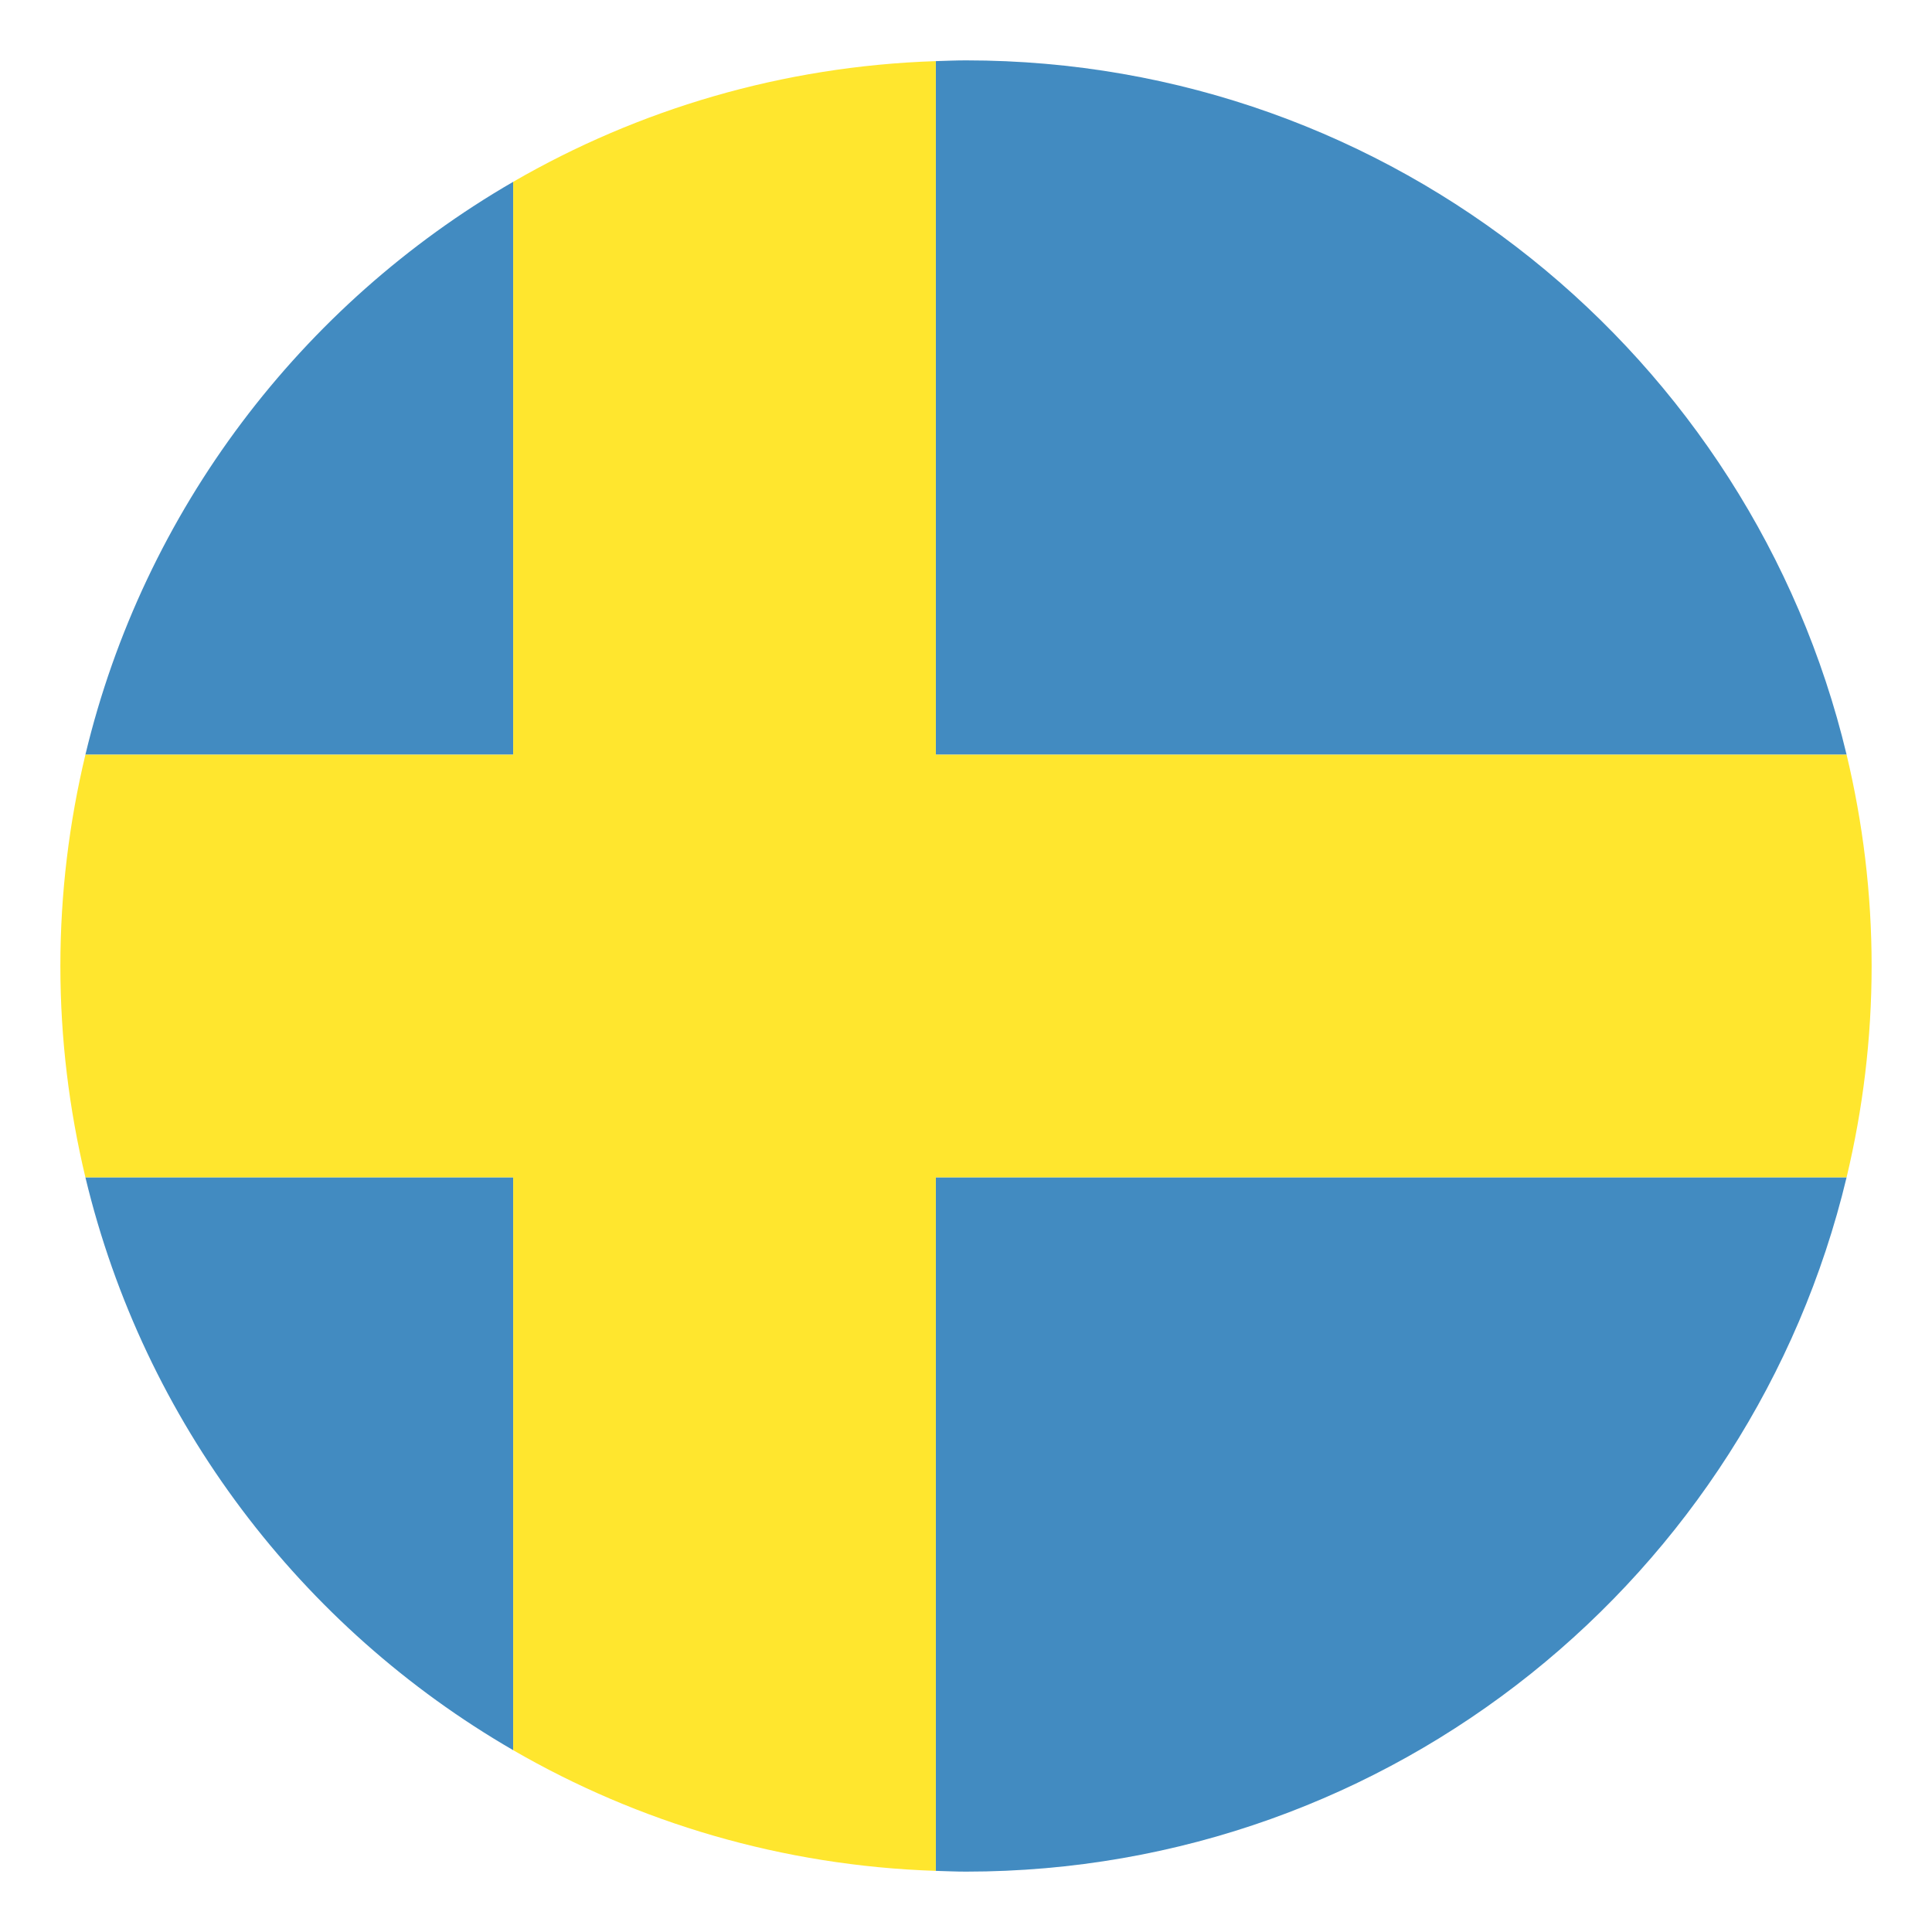 <?xml version="1.0" encoding="utf-8"?>
<!-- Generator: Adobe Illustrator 15.0.0, SVG Export Plug-In . SVG Version: 6.00 Build 0)  -->
<!DOCTYPE svg PUBLIC "-//W3C//DTD SVG 1.1//EN" "http://www.w3.org/Graphics/SVG/1.1/DTD/svg11.dtd">
<svg version="1.1" id="Layer_1" xmlns="http://www.w3.org/2000/svg" xmlns:xlink="http://www.w3.org/1999/xlink" x="0px" y="0px"
	 width="64px" height="64px" viewBox="0 0 64 64" enable-background="new 0 0 64 64" xml:space="preserve">
<g>
	<path fill="#428BC1" d="M61.171,25C58.016,11.809,46.157,2,32,2c-0.335,0-0.667,0.015-1,0.025V25H61.171z"/>
	<path fill="#428BC1" d="M17,6.023C9.982,10.084,4.767,16.902,2.829,25H17V6.023z"/>
	<path fill="#428BC1" d="M2.829,39C4.767,47.098,9.982,53.915,17,57.977V39H2.829z"/>
	<path fill="#428BC1" d="M31,61.975C31.333,61.984,31.665,62,32,62c14.157,0,26.016-9.811,29.171-23H31V61.975z"/>
	<path fill="#FFE62E" d="M61.171,25H31V2.025c-5.091,0.167-9.857,1.601-14,3.998V25H2.829C2.292,27.246,2,29.588,2,32
		c0,2.411,0.292,4.753,0.829,7H17v18.977c4.143,2.396,8.909,3.83,14,3.998V39h30.171C61.708,36.753,62,34.41,62,32
		C62,29.588,61.708,27.246,61.171,25z"/>
</g>
</svg>
